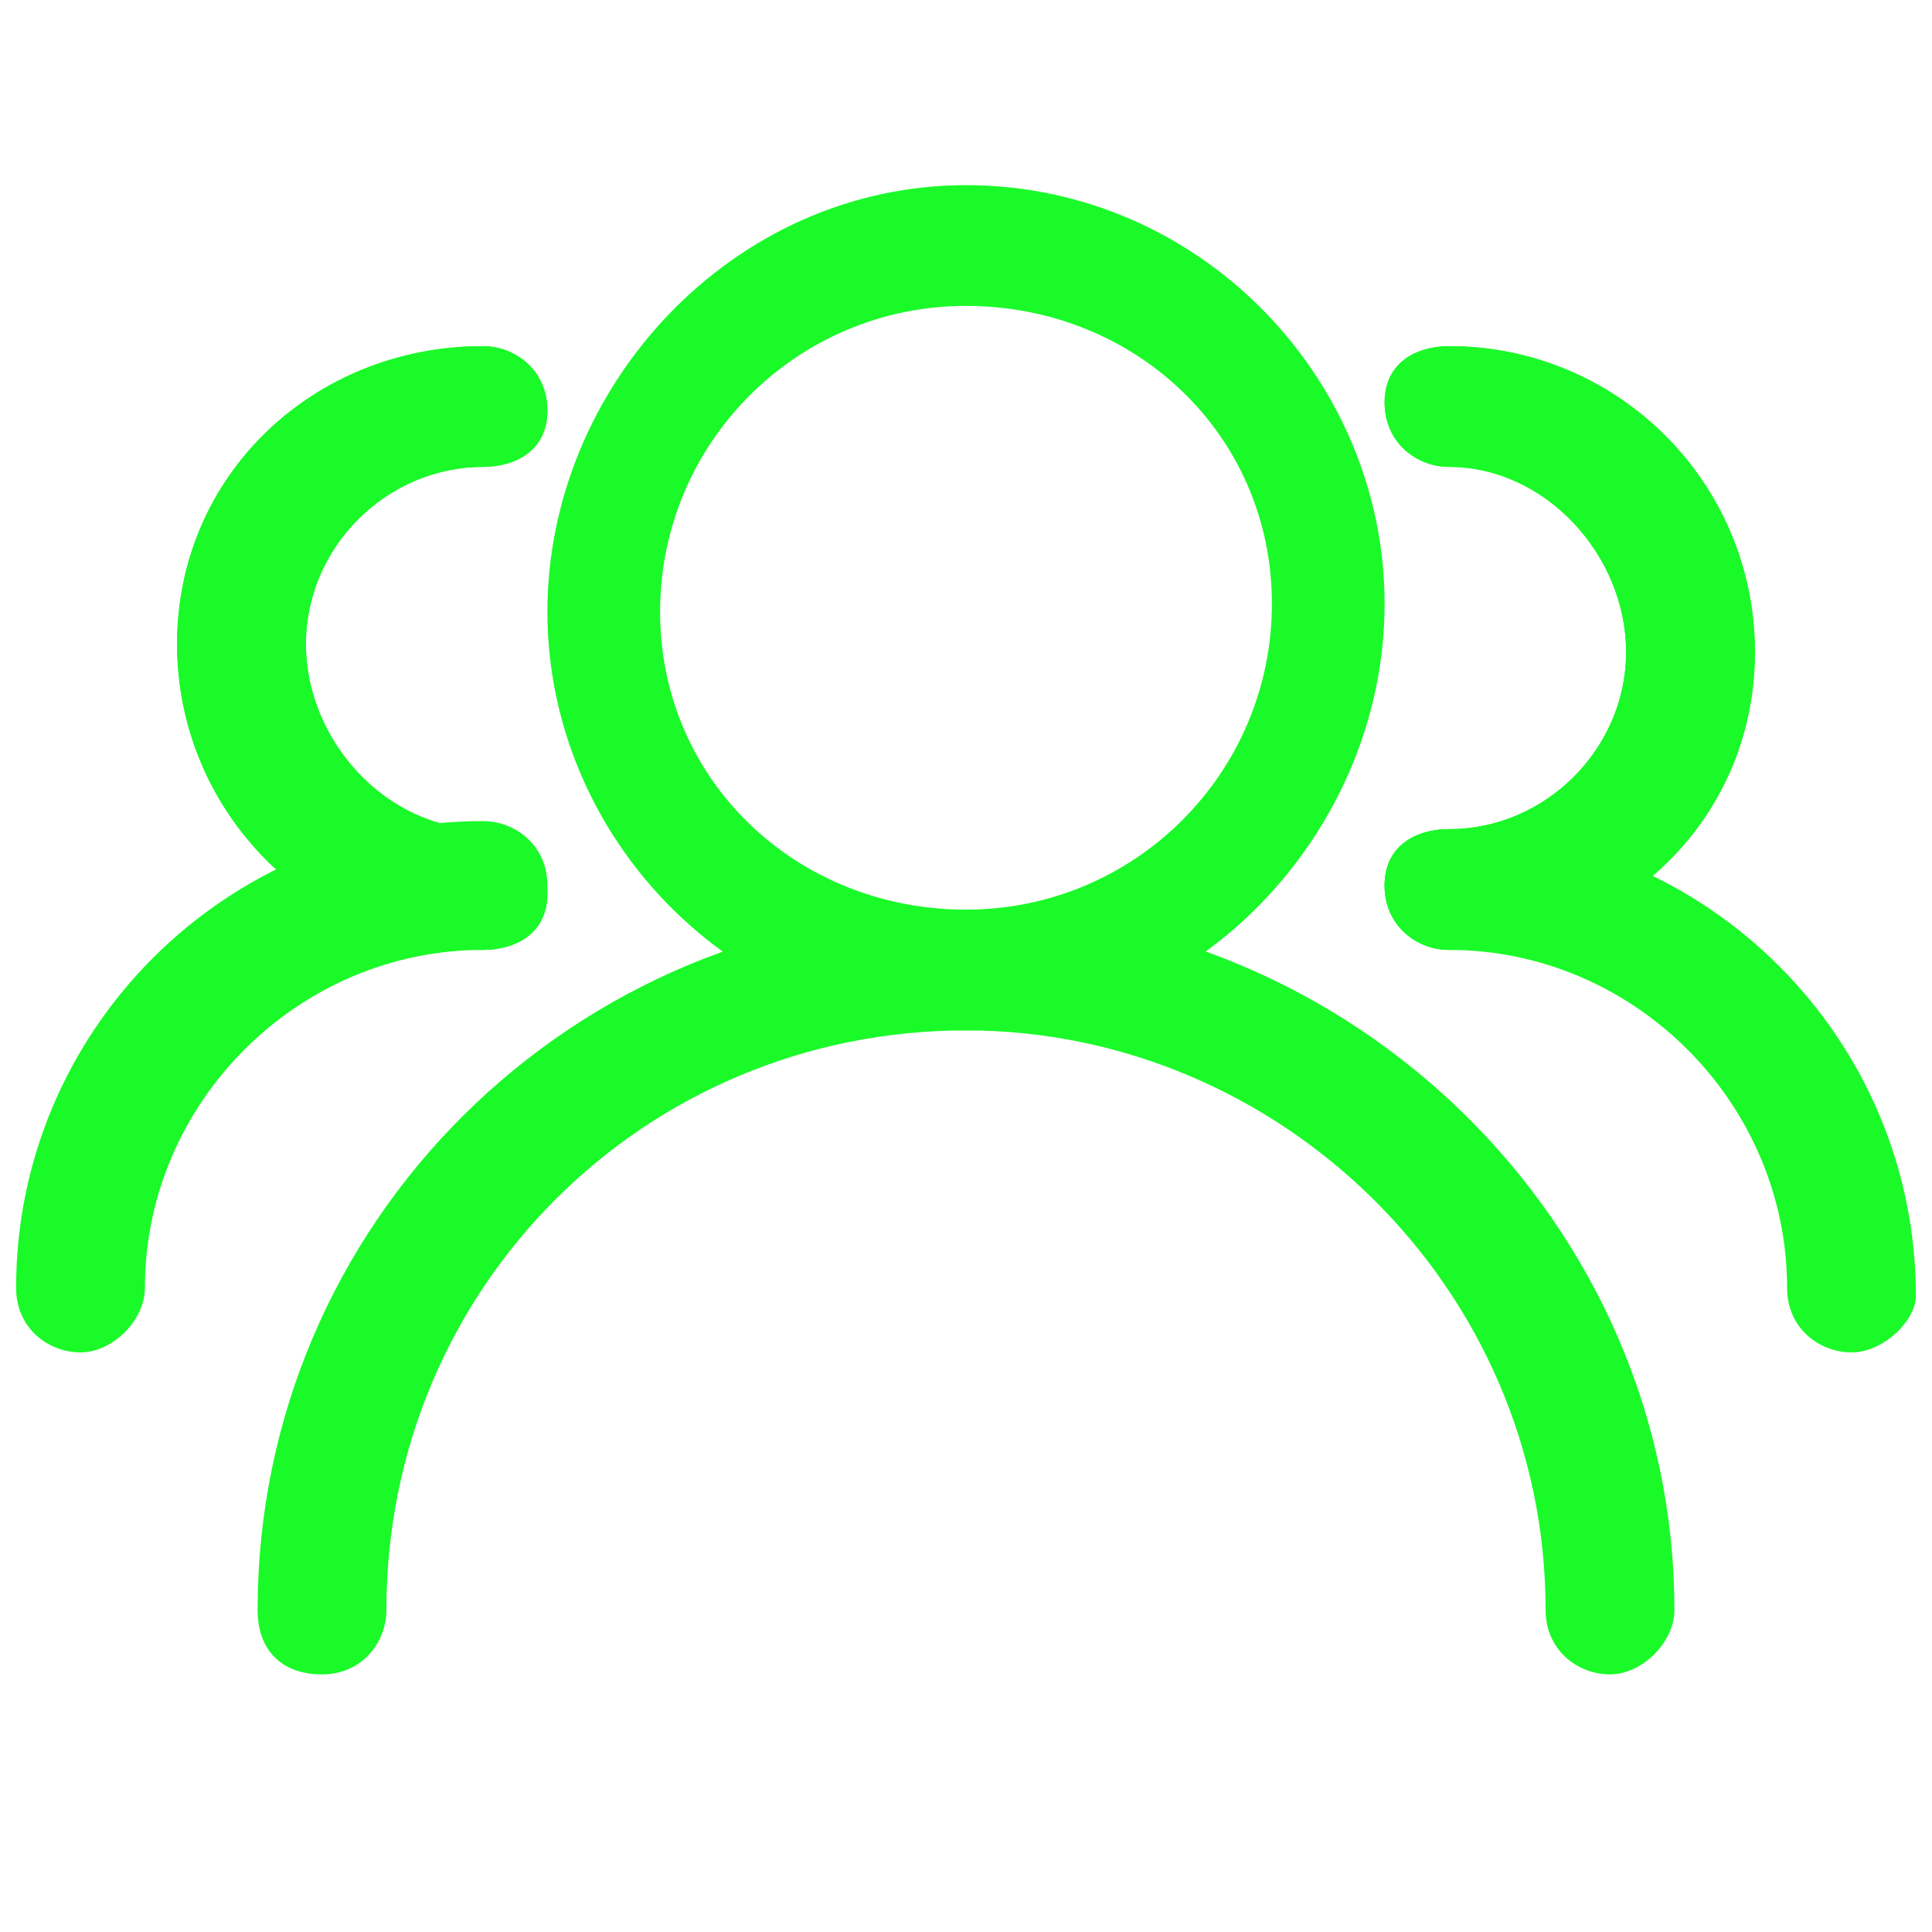 <?xml version="1.0" standalone="no"?><!DOCTYPE svg PUBLIC "-//W3C//DTD SVG 1.1//EN" "http://www.w3.org/Graphics/SVG/1.1/DTD/svg11.dtd"><svg t="1728626647600" class="icon" viewBox="0 0 1024 1024" version="1.1" xmlns="http://www.w3.org/2000/svg" p-id="5867" xmlns:xlink="http://www.w3.org/1999/xlink" width="200" height="200"><path d="M512 546.133c-123.733 0-221.867-102.4-221.867-221.867S388.267 98.133 512 98.133c123.733 0 221.867 102.4 221.867 221.867s-98.133 226.133-221.867 226.133z m0-384c-89.6 0-162.133 72.533-162.133 162.133s72.533 157.867 162.133 157.867c89.6 0 162.133-72.533 162.133-162.133S601.6 162.133 512 162.133z" fill="#1afa29" p-id="5868"></path><path d="M853.333 887.467c-17.067 0-34.133-12.8-34.133-34.133 0-170.667-140.8-307.2-307.2-307.2-170.667 0-307.2 136.533-307.2 307.2 0 17.067-12.8 34.133-34.133 34.133s-34.133-12.8-34.133-34.133c0-204.8 166.4-371.2 375.467-371.2 204.8 0 375.467 166.4 375.467 371.2 0 17.067-17.067 34.133-34.133 34.133zM768 503.467c-17.067 0-34.133-12.8-34.133-34.133s17.067-29.867 34.133-29.867c51.2 0 93.867-42.667 93.867-93.867s-42.667-98.133-93.867-98.133c-17.067 0-34.133-12.8-34.133-34.133s17.067-29.867 34.133-29.867c89.6 0 162.133 72.533 162.133 162.133s-72.533 157.867-162.133 157.867z" fill="#1afa29" p-id="5869"></path><path d="M768 503.467c-17.067 0-34.133-12.8-34.133-34.133s17.067-29.867 34.133-29.867c51.2 0 93.867-42.667 93.867-93.867s-42.667-98.133-93.867-98.133c-17.067 0-34.133-12.8-34.133-34.133s17.067-29.867 34.133-29.867c89.6 0 162.133 72.533 162.133 162.133s-72.533 157.867-162.133 157.867z" fill="#1afa29" p-id="5870"></path><path d="M981.333 716.8c-17.067 0-34.133-12.8-34.133-34.133 0-98.133-81.067-179.2-179.2-179.2-17.067 0-34.133-12.8-34.133-34.133s17.067-29.867 34.133-29.867c136.533 0 247.467 110.933 247.467 247.467 0 12.8-17.067 29.867-34.133 29.867z" fill="#1afa29" p-id="5871"></path><path d="M256 503.467c-89.6 0-162.133-72.533-162.133-162.133S166.4 183.467 256 183.467c17.067 0 34.133 12.8 34.133 34.133s-17.067 29.867-34.133 29.867c-51.2 0-93.867 42.667-93.867 93.867s42.667 98.133 93.867 98.133c17.067 0 34.133 12.8 34.133 34.133s-17.067 29.867-34.133 29.867z" fill="#1afa29" p-id="5872"></path><path d="M256 503.467c-89.6 0-162.133-72.533-162.133-162.133S166.4 183.467 256 183.467c17.067 0 34.133 12.8 34.133 34.133s-17.067 29.867-34.133 29.867c-51.2 0-93.867 42.667-93.867 93.867s42.667 98.133 93.867 98.133c17.067 0 34.133 12.8 34.133 34.133s-17.067 29.867-34.133 29.867z" fill="#1afa29" p-id="5873"></path><path d="M42.667 716.8c-17.067 0-34.133-12.8-34.133-34.133 0-136.533 110.933-247.467 247.467-247.467 17.067 0 34.133 12.8 34.133 34.133s-17.067 34.133-34.133 34.133c-98.133 0-179.2 81.067-179.2 179.2 0 17.067-17.067 34.133-34.133 34.133z" fill="#1afa29" p-id="5874"></path></svg>